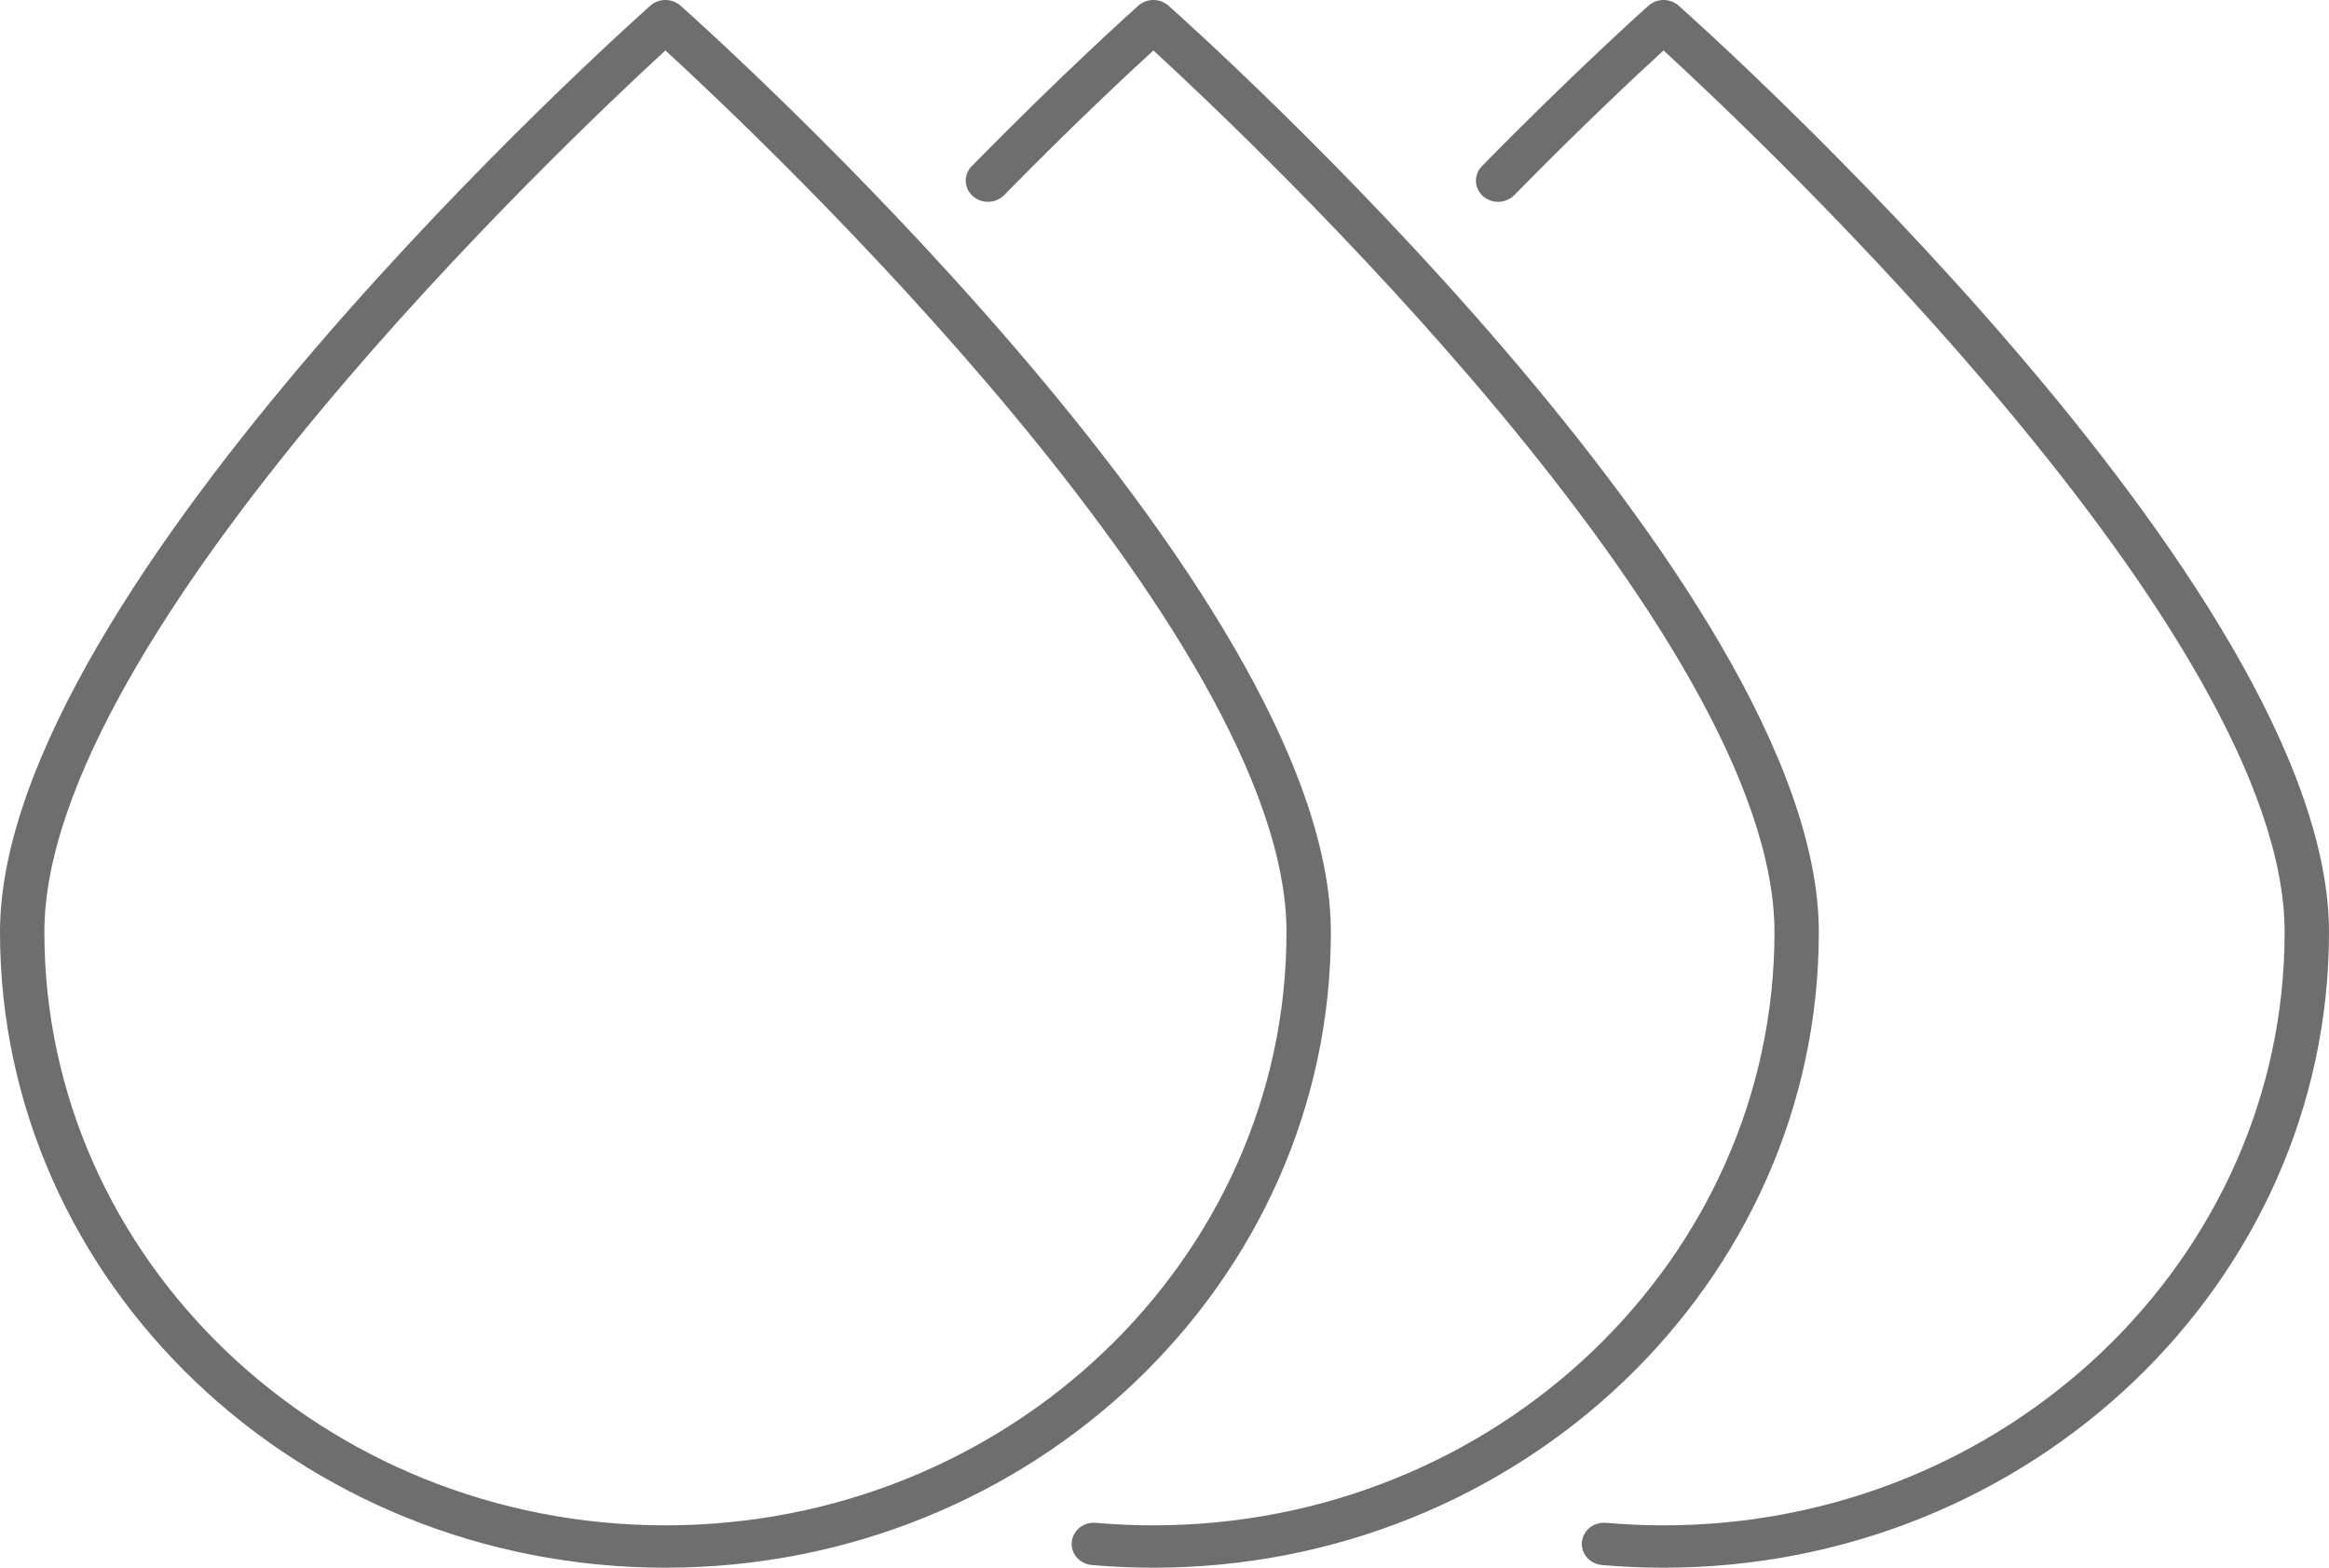 <svg width="104" height="70" viewBox="0 0 104 70" fill="none" xmlns="http://www.w3.org/2000/svg">
<path fill-rule="evenodd" clip-rule="evenodd" d="M29.714 2.252C25.404 6.21 1.981 28.329 1.981 41.622C1.981 56.227 14.422 68.108 29.714 68.108C45.006 68.108 57.448 56.227 57.448 41.622C57.448 28.329 34.025 6.21 29.714 2.252ZM29.714 70C13.33 70 0 57.27 0 41.622C0 26.236 27.854 1.308 29.04 0.254C29.42 -0.085 30.009 -0.085 30.389 0.254C31.574 1.308 59.429 26.236 59.429 41.622C59.429 57.27 46.099 70 29.714 70ZM51.505 70C50.593 70 49.666 69.959 48.754 69.88C48.209 69.832 47.808 69.372 47.859 68.852C47.908 68.331 48.388 67.948 48.935 67.996C49.787 68.07 50.652 68.108 51.505 68.108C66.797 68.108 79.238 56.226 79.238 41.622C79.238 28.329 55.812 6.207 51.504 2.252C50.359 3.3 47.862 5.63 44.839 8.713C44.464 9.093 43.837 9.113 43.438 8.756C43.039 8.4 43.018 7.801 43.393 7.42C47.54 3.191 50.716 0.356 50.827 0.257L50.83 0.254C51.211 -0.085 51.799 -0.085 52.179 0.254C53.365 1.308 81.219 26.236 81.219 41.622C81.219 57.27 67.889 70 51.505 70ZM71.535 69.88C72.447 69.959 73.374 70 74.286 70C90.67 70 104 57.27 104 41.622C104 26.236 76.146 1.308 74.96 0.254C74.58 -0.085 73.992 -0.085 73.611 0.254L73.608 0.257C73.497 0.356 70.321 3.191 66.174 7.42C65.799 7.801 65.82 8.4 66.219 8.756C66.618 9.113 67.243 9.093 67.62 8.713C70.643 5.63 73.14 3.3 74.285 2.252C78.593 6.207 102.019 28.329 102.019 41.622C102.019 56.226 89.578 68.108 74.286 68.108C73.433 68.108 72.568 68.07 71.716 67.996C71.166 67.948 70.689 68.331 70.64 68.852C70.589 69.372 70.99 69.832 71.535 69.88Z" fill="#6E6E6E"/>
</svg>
